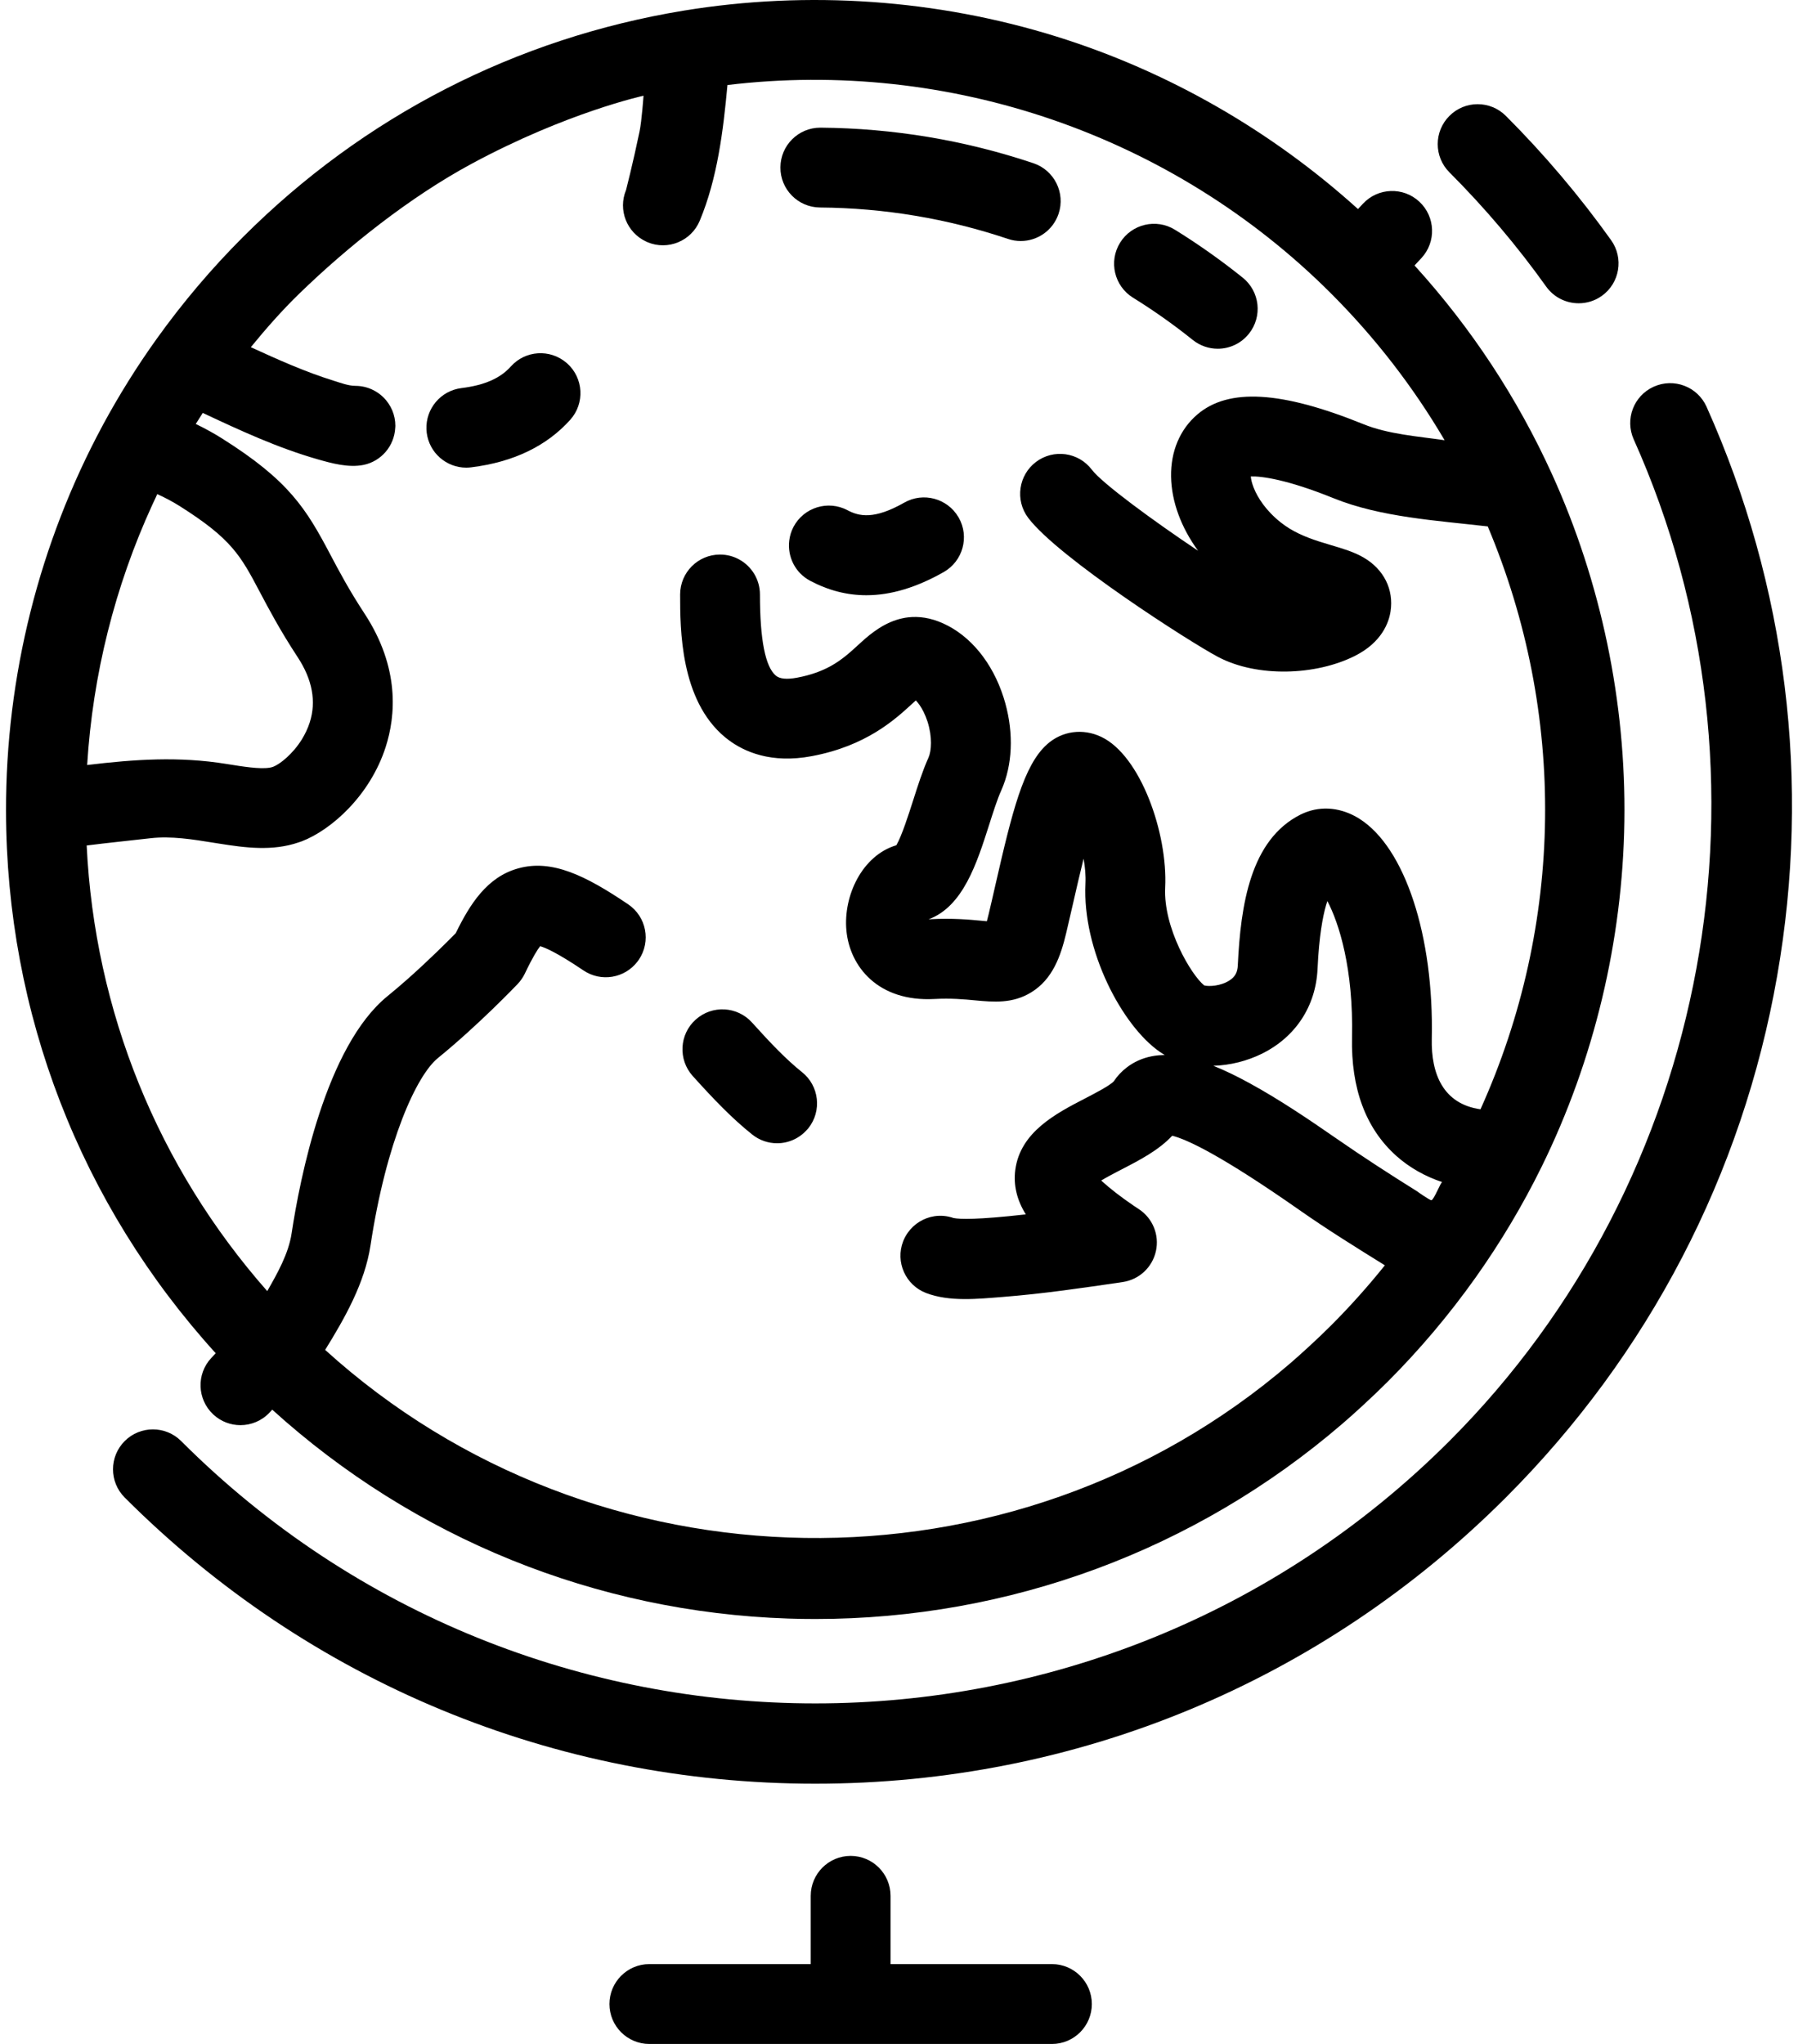 <svg width="44" height="50" viewBox="0 0 44 50" fill="currentColor" xmlns="http://www.w3.org/2000/svg">
<path d="M5.17 33.22C4.802 33.614 4.824 34.232 5.218 34.6C5.406 34.776 5.645 34.863 5.884 34.863C6.145 34.863 6.406 34.759 6.598 34.553L6.662 34.484C10.134 37.63 14.583 39.438 19.288 39.594C19.512 39.602 19.734 39.605 19.956 39.605C24.699 39.605 29.256 37.922 32.853 34.826C33.005 34.696 33.166 34.551 33.347 34.385C33.571 34.179 33.769 33.989 33.954 33.805C34.74 33.019 35.466 32.159 36.111 31.251C36.723 30.389 37.268 29.475 37.73 28.534C39.01 25.929 39.709 23.01 39.751 20.093C39.794 17.181 39.182 14.247 37.984 11.608C37.133 9.735 36.002 8.018 34.616 6.494L34.782 6.316C35.151 5.921 35.129 5.303 34.735 4.935C34.341 4.567 33.723 4.588 33.355 4.982L33.232 5.114C31.109 3.195 28.581 1.745 25.863 0.897C22.929 -0.018 19.772 -0.238 16.732 0.26C12.627 0.933 8.897 2.848 5.947 5.798C5.179 6.565 4.469 7.403 3.835 8.288C3.835 8.288 3.835 8.288 3.835 8.288C3.351 8.963 2.907 9.676 2.513 10.405C2.513 10.405 2.513 10.405 2.513 10.406C0.959 13.287 0.141 16.548 0.147 19.837C0.155 24.789 1.971 29.463 5.279 33.104L5.17 33.22ZM34.657 29.13C34.131 28.802 34.544 29.059 34.657 29.13V29.13ZM35.029 29.361C34.993 29.367 34.646 29.123 34.708 29.162C34.701 29.157 34.697 29.155 34.694 29.153C34.695 29.154 34.693 29.153 34.681 29.145C34.679 29.144 34.678 29.143 34.677 29.142C34.006 28.723 33.344 28.295 32.694 27.844C32.007 27.368 31.31 26.898 30.576 26.496C30.29 26.34 29.997 26.193 29.693 26.072C30.102 26.06 30.515 25.957 30.882 25.776C31.703 25.37 32.198 24.617 32.242 23.709C32.247 23.599 32.253 23.495 32.26 23.396C32.309 22.706 32.398 22.291 32.483 22.042C32.768 22.583 33.122 23.696 33.086 25.372C33.059 26.627 33.421 27.601 34.162 28.269C34.487 28.561 34.878 28.78 35.293 28.917C35.262 28.907 35.091 29.352 35.029 29.361ZM3.728 12.347C3.797 12.201 3.85 12.088 3.848 12.087C4.033 12.171 4.215 12.266 4.387 12.374C5.672 13.183 5.887 13.59 6.358 14.481C6.579 14.899 6.854 15.42 7.285 16.077C7.645 16.625 7.744 17.163 7.579 17.675C7.531 17.824 7.464 17.961 7.389 18.084C7.161 18.452 6.848 18.694 6.686 18.757C6.66 18.767 6.631 18.774 6.598 18.78C6.597 18.78 6.596 18.78 6.595 18.78C6.356 18.819 5.942 18.753 5.541 18.688C4.376 18.5 3.304 18.574 2.133 18.714C2.268 16.511 2.811 14.345 3.728 12.347ZM2.121 20.683C2.642 20.617 3.165 20.565 3.686 20.505C4.19 20.448 4.718 20.533 5.229 20.616C5.274 20.623 5.319 20.63 5.364 20.637C6.009 20.74 6.672 20.826 7.308 20.607C7.334 20.598 7.361 20.59 7.387 20.58C8.106 20.303 9.055 19.464 9.438 18.274C9.682 17.516 9.79 16.334 8.918 15.006C8.538 14.426 8.297 13.97 8.085 13.569C7.491 12.444 7.075 11.757 5.426 10.721C5.338 10.665 5.245 10.611 5.152 10.559C5.13 10.547 5.108 10.535 5.086 10.523C4.993 10.472 4.898 10.423 4.8 10.376C4.797 10.374 4.794 10.373 4.791 10.371C4.847 10.28 4.904 10.19 4.962 10.101C5.872 10.529 6.802 10.958 7.771 11.235C8.12 11.335 8.53 11.447 8.897 11.373C9.325 11.285 9.649 10.916 9.672 10.466C9.673 10.45 9.675 10.435 9.675 10.418C9.675 10.284 9.648 10.155 9.599 10.039C9.574 9.98 9.544 9.925 9.509 9.873C9.491 9.847 9.473 9.822 9.453 9.797C9.274 9.58 9.003 9.441 8.701 9.439C8.523 9.439 8.33 9.364 8.164 9.313C7.469 9.097 6.798 8.796 6.138 8.493C6.513 8.035 6.905 7.589 7.328 7.179C8.505 6.037 10.029 4.82 11.549 4.002C13.876 2.749 15.748 2.342 15.748 2.342C15.748 2.342 15.705 2.958 15.65 3.221C15.487 4.002 15.321 4.647 15.321 4.647C15.118 5.134 15.338 5.69 15.812 5.909C15.824 5.914 15.835 5.92 15.846 5.925C16.344 6.133 16.916 5.898 17.124 5.4C17.558 4.361 17.699 3.193 17.802 2.08C23.226 1.428 28.698 3.305 32.573 7.179C33.656 8.262 34.586 9.465 35.352 10.769C34.706 10.675 33.974 10.624 33.364 10.376C31.357 9.563 30.066 9.487 29.302 10.138C28.876 10.501 28.648 11.04 28.658 11.658C28.668 12.271 28.905 12.906 29.319 13.473C28.229 12.745 26.972 11.824 26.719 11.49C26.394 11.06 25.781 10.976 25.351 11.301C25.139 11.462 25.011 11.693 24.975 11.938C24.938 12.188 24.998 12.452 25.163 12.67C25.9 13.643 29.123 15.71 29.813 16.073C30.77 16.576 32.201 16.526 33.157 16.045C33.822 15.71 33.989 15.22 34.029 14.957C34.111 14.42 33.865 13.927 33.37 13.639C33.133 13.501 32.865 13.422 32.581 13.338C32.48 13.308 32.376 13.277 32.271 13.243C31.955 13.14 31.628 13.008 31.342 12.78C30.978 12.491 30.776 12.174 30.68 11.931C30.636 11.82 30.614 11.726 30.61 11.655C30.869 11.646 31.502 11.729 32.63 12.186C33.789 12.656 35.176 12.734 36.408 12.878C38.34 17.467 38.275 22.604 36.23 27.136C35.312 27.006 35.02 26.264 35.038 25.414C35.093 22.898 34.382 20.734 33.27 20.031C32.836 19.756 32.347 19.705 31.914 19.887C31.885 19.899 31.856 19.912 31.828 19.926C30.599 20.541 30.361 22.136 30.291 23.616C30.283 23.789 30.224 23.895 30.089 23.983C29.875 24.123 29.582 24.137 29.469 24.106C29.151 23.852 28.466 22.696 28.514 21.713C28.579 20.383 27.911 18.482 26.95 18.026C26.496 17.81 25.987 17.881 25.621 18.21C25.049 18.724 24.769 19.854 24.358 21.654C24.302 21.9 24.247 22.142 24.192 22.371C24.177 22.436 24.163 22.491 24.15 22.536C24.113 22.532 24.077 22.529 24.043 22.526C23.733 22.497 23.31 22.457 22.76 22.487C22.748 22.488 22.736 22.488 22.725 22.489C23.568 22.175 23.904 21.121 24.205 20.18C24.308 19.857 24.405 19.551 24.502 19.337C24.52 19.296 24.537 19.255 24.553 19.213C24.795 18.585 24.798 17.808 24.558 17.058C24.287 16.209 23.748 15.55 23.08 15.25C22.765 15.108 22.48 15.073 22.226 15.102C22.175 15.107 22.126 15.116 22.077 15.127C22.029 15.137 21.982 15.15 21.936 15.165C21.523 15.298 21.211 15.585 21.001 15.778C20.804 15.958 20.603 16.143 20.326 16.296C20.11 16.414 19.847 16.514 19.505 16.578C19.256 16.625 19.082 16.608 18.988 16.529C18.728 16.314 18.597 15.646 18.597 14.543C18.597 14.175 18.393 13.854 18.093 13.688C17.953 13.61 17.792 13.566 17.62 13.566C17.081 13.566 16.644 14.003 16.644 14.543C16.644 15.38 16.644 17.122 17.74 18.032C17.764 18.052 17.79 18.072 17.816 18.092C18.213 18.394 18.875 18.683 19.863 18.498C21.197 18.249 21.901 17.603 22.322 17.216C22.35 17.191 22.381 17.162 22.412 17.134C22.475 17.2 22.542 17.294 22.601 17.413C22.636 17.484 22.669 17.564 22.698 17.652C22.818 18.029 22.796 18.367 22.721 18.535C22.578 18.851 22.459 19.225 22.344 19.586C22.237 19.919 22.067 20.452 21.935 20.677C21.101 20.925 20.633 21.909 20.713 22.764C20.796 23.65 21.494 24.511 22.865 24.438C23.272 24.416 23.585 24.445 23.861 24.471C24.311 24.513 24.776 24.556 25.233 24.277C25.761 23.955 25.958 23.388 26.092 22.823C26.148 22.588 26.204 22.341 26.262 22.089C26.333 21.778 26.422 21.387 26.517 21.006C26.554 21.209 26.573 21.417 26.563 21.617C26.483 23.244 27.457 25.09 28.381 25.73C28.42 25.757 28.461 25.783 28.504 25.807C28.502 25.807 28.501 25.807 28.5 25.807C28.451 25.808 28.403 25.811 28.356 25.815C28.344 25.816 28.333 25.817 28.322 25.819C28.274 25.824 28.227 25.83 28.181 25.84C27.953 25.885 27.747 25.979 27.573 26.113C27.45 26.207 27.343 26.32 27.257 26.451C27.159 26.558 26.777 26.755 26.547 26.874C25.844 27.238 24.969 27.69 24.846 28.617C24.797 28.988 24.883 29.353 25.103 29.707C23.915 29.841 23.487 29.827 23.334 29.796C23.179 29.742 23.019 29.729 22.867 29.752C22.609 29.791 22.373 29.934 22.218 30.151C22.171 30.217 22.131 30.289 22.101 30.367C21.907 30.871 22.158 31.436 22.662 31.63C23.238 31.851 23.934 31.774 24.533 31.727C25.519 31.65 26.499 31.506 27.477 31.362C27.877 31.302 28.2 31.002 28.287 30.606C28.375 30.21 28.209 29.802 27.87 29.579C27.824 29.549 27.779 29.519 27.735 29.489C27.428 29.28 27.169 29.08 26.948 28.879C27.065 28.808 27.206 28.733 27.329 28.669C27.37 28.648 27.409 28.628 27.444 28.609C27.892 28.378 28.352 28.14 28.686 27.783C29.045 27.872 29.878 28.257 31.798 29.6C32.478 30.077 33.184 30.515 33.89 30.953C33.477 31.468 33.037 31.96 32.573 32.424C32.408 32.589 32.229 32.76 32.025 32.947C31.86 33.099 31.714 33.229 31.579 33.346C24.779 39.197 14.556 39.006 7.957 33.022C8.438 32.245 8.928 31.383 9.067 30.465C9.452 27.926 10.191 26.311 10.715 25.884C11.706 25.078 12.63 24.111 12.669 24.07C12.736 24 12.802 23.904 12.844 23.816C13.04 23.405 13.156 23.225 13.219 23.146C13.345 23.182 13.64 23.309 14.278 23.739C14.709 24.03 15.287 23.931 15.599 23.524C15.611 23.508 15.623 23.493 15.634 23.476C15.936 23.029 15.818 22.422 15.371 22.121C14.321 21.412 13.506 21.017 12.688 21.241C11.915 21.451 11.497 22.125 11.152 22.829C10.957 23.028 10.504 23.48 9.984 23.942C9.819 24.087 9.653 24.231 9.482 24.369C7.972 25.598 7.338 28.837 7.136 30.172C7.061 30.671 6.785 31.154 6.54 31.584C3.862 28.546 2.317 24.738 2.121 20.683Z"/>
<path d="M34.682 29.146C34.681 29.145 34.68 29.145 34.68 29.145C34.687 29.149 34.688 29.15 34.682 29.146Z"/>
<path d="M11.41 11.44C11.45 11.44 11.491 11.437 11.531 11.432C12.562 11.305 13.377 10.913 13.955 10.269C14.315 9.867 14.281 9.25 13.88 8.89C13.874 8.884 13.868 8.88 13.862 8.875C13.46 8.531 12.855 8.569 12.501 8.965C12.24 9.256 11.855 9.424 11.291 9.494C10.783 9.557 10.415 10.001 10.436 10.504C10.438 10.53 10.439 10.556 10.442 10.583C10.503 11.078 10.924 11.44 11.41 11.44Z" />
<path d="M23.453 12.649C23.183 12.191 22.594 12.032 22.13 12.295C21.391 12.715 21.025 12.633 20.739 12.481C20.263 12.229 19.672 12.411 19.419 12.887C19.362 12.995 19.328 13.109 19.314 13.224C19.266 13.615 19.457 14.012 19.825 14.207C20.27 14.443 20.727 14.561 21.201 14.561C21.801 14.561 22.428 14.372 23.094 13.994C23.563 13.728 23.728 13.132 23.462 12.663C23.459 12.658 23.455 12.653 23.453 12.649Z" />
<path d="M18.409 27.754C18.589 27.898 18.804 27.967 19.017 27.967C19.287 27.967 19.553 27.855 19.744 27.641C19.757 27.627 19.77 27.614 19.782 27.599C20.118 27.177 20.048 26.562 19.626 26.227C19.242 25.92 18.859 25.52 18.403 25.014C18.043 24.614 17.426 24.581 17.026 24.941C17.025 24.942 17.024 24.942 17.024 24.942C16.623 25.303 16.591 25.921 16.952 26.322C17.473 26.9 17.92 27.365 18.409 27.754Z"/>
<path d="M20.067 5.076C21.637 5.088 23.185 5.347 24.669 5.845C24.772 5.88 24.876 5.896 24.979 5.896C25.388 5.896 25.768 5.638 25.905 5.23C26.077 4.719 25.801 4.165 25.29 3.993C23.611 3.43 21.859 3.137 20.082 3.123C20.079 3.123 20.077 3.123 20.074 3.123C19.538 3.123 19.102 3.555 19.098 4.092C19.093 4.631 19.527 5.072 20.067 5.076Z" />
<path d="M27.726 7.282C28.232 7.595 28.724 7.943 29.189 8.316C29.37 8.46 29.585 8.531 29.8 8.531C30.086 8.531 30.369 8.406 30.562 8.165C30.9 7.744 30.832 7.13 30.411 6.792C29.884 6.37 29.327 5.975 28.754 5.621C28.296 5.337 27.694 5.479 27.41 5.937C27.126 6.396 27.268 6.998 27.726 7.282Z"/>
<path d="M41.762 9.95C41.541 9.458 40.964 9.238 40.471 9.459C39.979 9.679 39.759 10.257 39.98 10.749C43.682 19.006 41.869 28.853 35.469 35.252C26.912 43.809 12.989 43.809 4.433 35.252C4.051 34.871 3.433 34.871 3.052 35.252C2.67 35.634 2.67 36.252 3.052 36.634C7.566 41.148 13.567 43.634 19.951 43.634C26.334 43.634 32.336 41.148 36.85 36.634C40.343 33.14 42.639 28.73 43.489 23.881C44.32 19.141 43.723 14.324 41.762 9.95Z" />
<path d="M37.837 7.01C38.027 7.277 38.328 7.419 38.633 7.419C38.829 7.419 39.027 7.361 39.199 7.238C39.638 6.925 39.74 6.315 39.427 5.876C38.659 4.8 37.793 3.777 36.851 2.835C36.469 2.453 35.851 2.453 35.47 2.835C35.088 3.216 35.088 3.835 35.47 4.216C36.335 5.082 37.132 6.022 37.837 7.01Z" />
<path d="M25.742 48.047H21.793V46.377C21.793 45.838 21.356 45.4 20.817 45.4C20.277 45.4 19.84 45.838 19.84 46.377V48.047H15.891C15.351 48.047 14.914 48.485 14.914 49.024C14.914 49.563 15.351 50.001 15.891 50.001H25.742C26.282 50.001 26.719 49.563 26.719 49.024C26.719 48.485 26.282 48.047 25.742 48.047Z" />
</svg>
